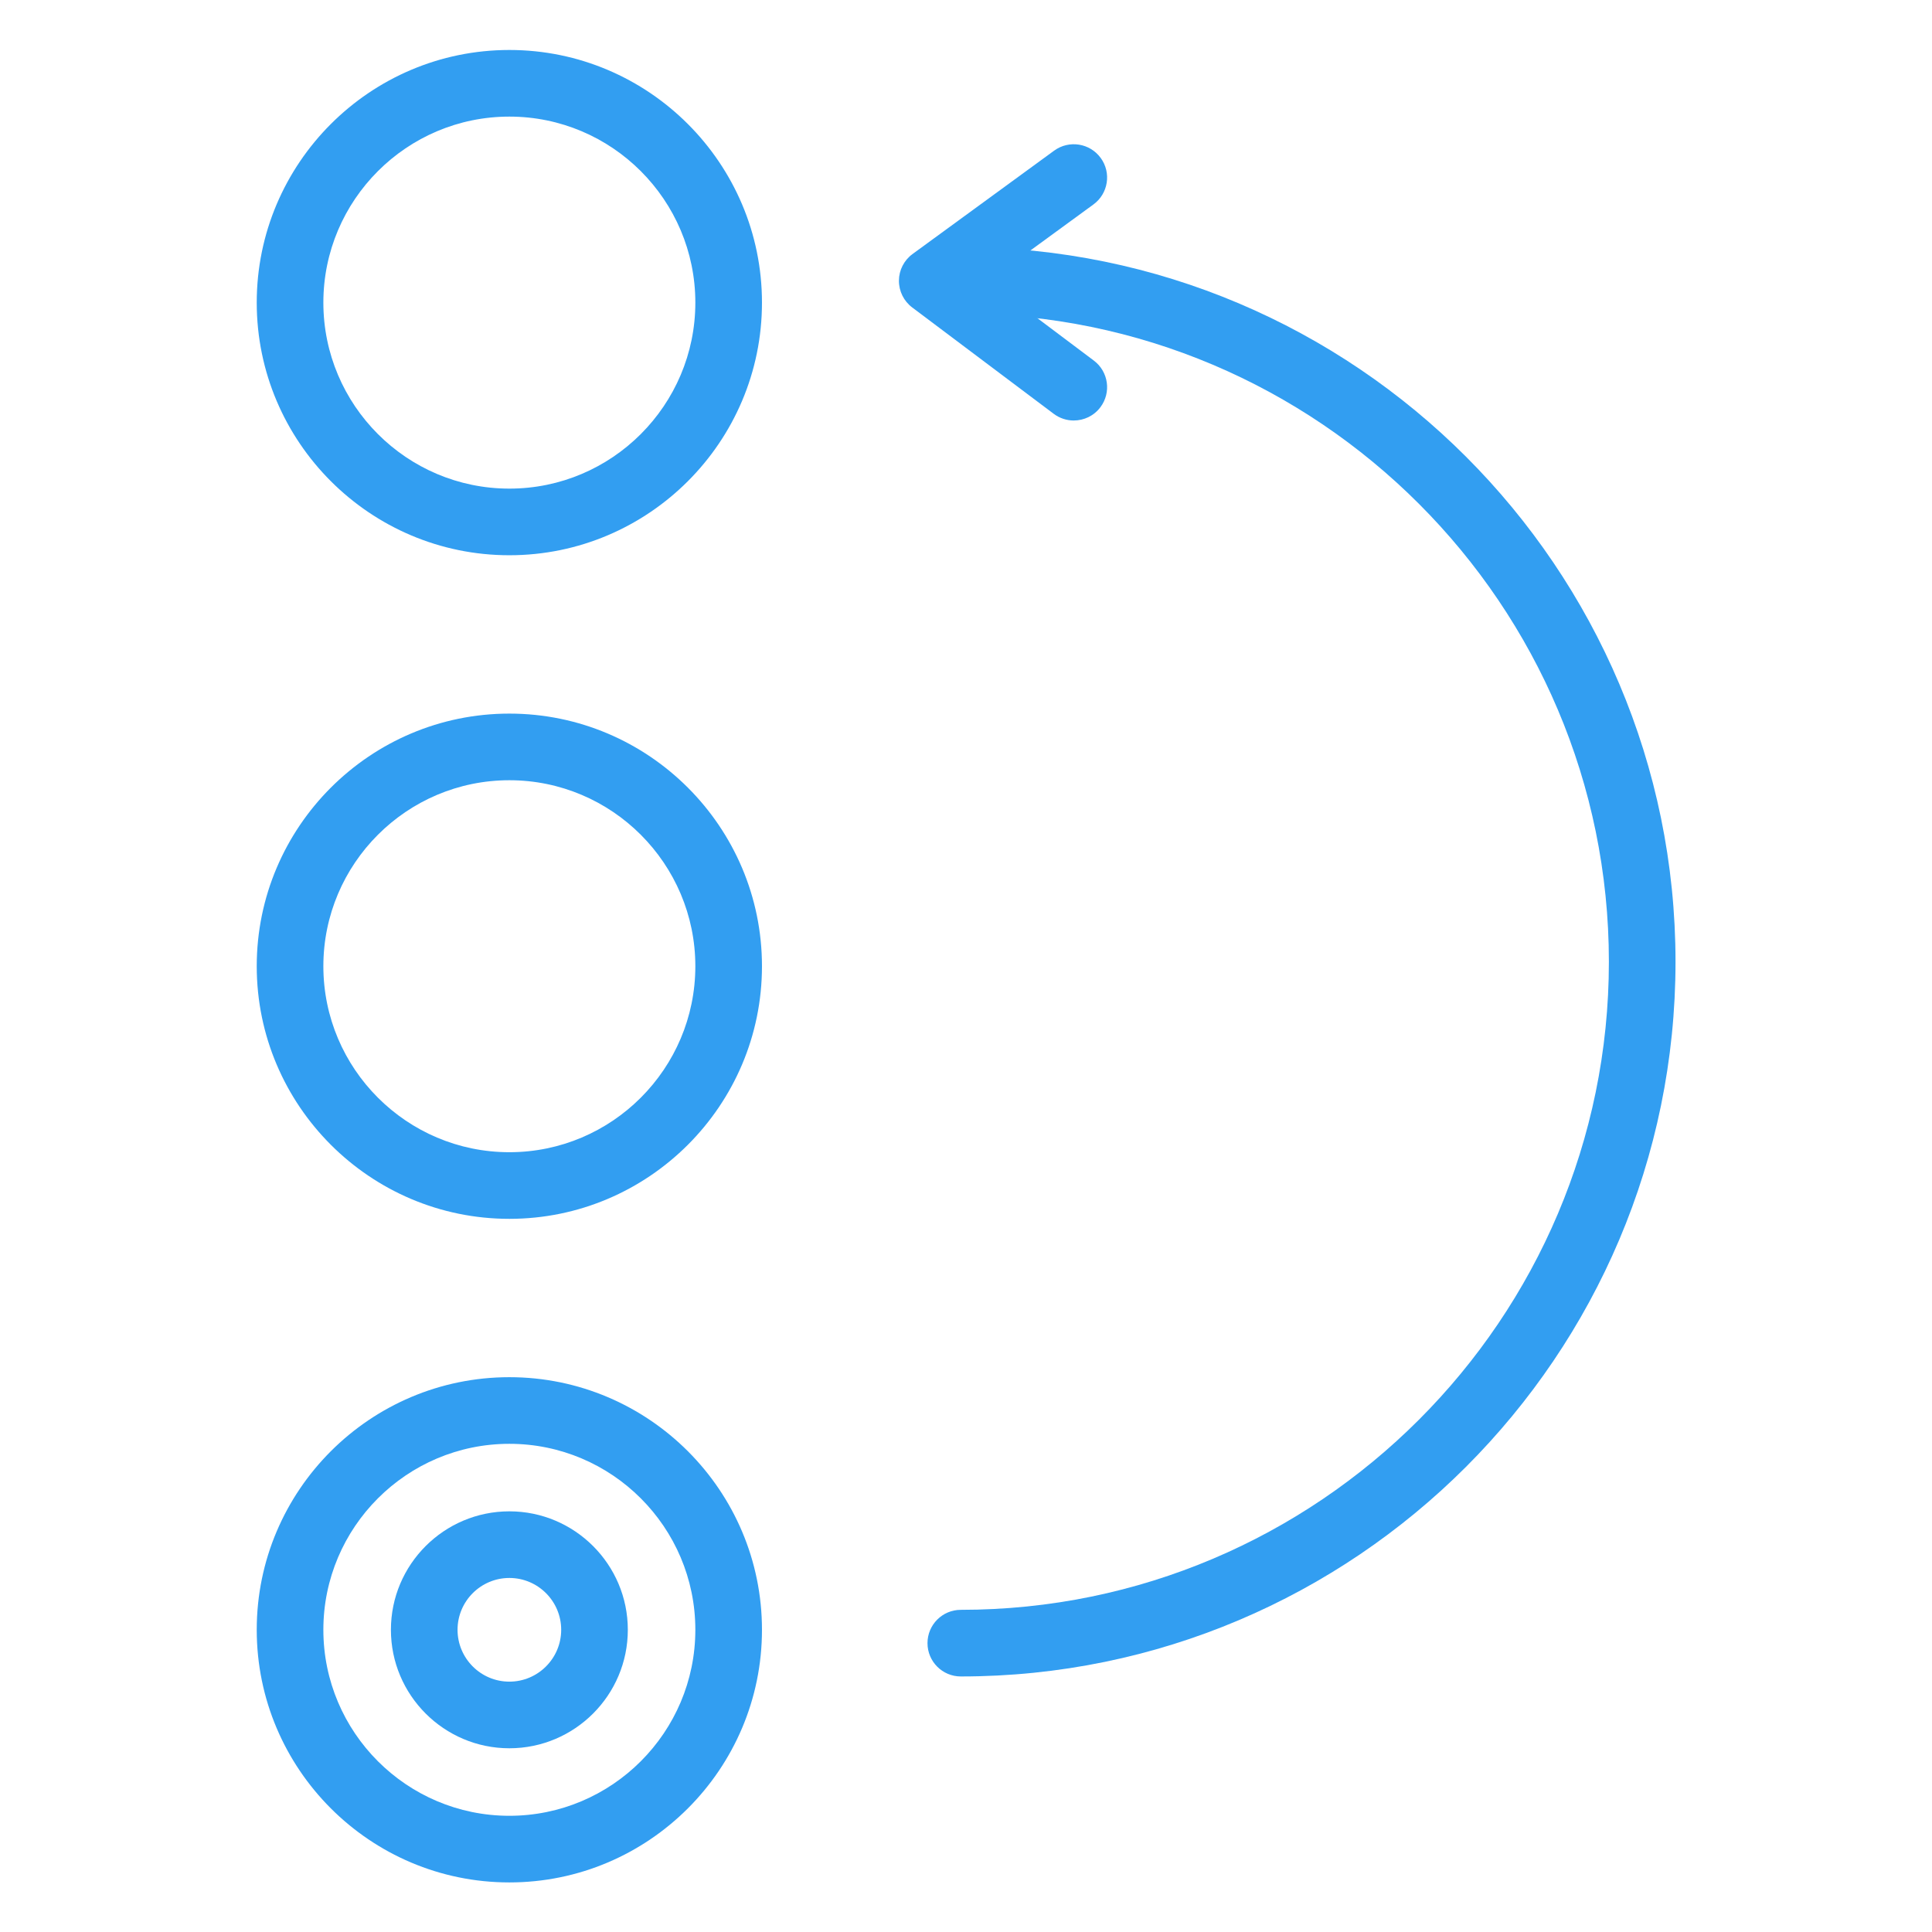 <?xml version="1.0" encoding="UTF-8" standalone="no"?>
<!-- Created with Inkscape (http://www.inkscape.org/) -->

<svg
   width="58"
   height="58"
   viewBox="0 0 58 58"
   version="1.1"
   id="svg3915"
   inkscape:version="1.2.1 (9c6d41e4, 2022-07-14)"
   sodipodi:docname="job-control.svg"
   xmlns:inkscape="http://www.inkscape.org/namespaces/inkscape"
   xmlns:sodipodi="http://sodipodi.sourceforge.net/DTD/sodipodi-0.dtd"
   xmlns="http://www.w3.org/2000/svg"
   xmlns:svg="http://www.w3.org/2000/svg">
  <sodipodi:namedview
     id="namedview3917"
     pagecolor="#ffffff"
     bordercolor="#666666"
     borderopacity="1.0"
     inkscape:showpageshadow="2"
     inkscape:pageopacity="0.0"
     inkscape:pagecheckerboard="0"
     inkscape:deskcolor="#d1d1d1"
     inkscape:document-units="mm"
     showgrid="false"
     inkscape:zoom="4.7572176"
     inkscape:cx="39.203589"
     inkscape:cy="52.972141"
     inkscape:window-width="1196"
     inkscape:window-height="794"
     inkscape:window-x="693"
     inkscape:window-y="905"
     inkscape:window-maximized="0"
     inkscape:current-layer="layer1" />
  <defs
     id="defs3912" />
  <g
     inkscape:label="Layer 1"
     inkscape:groupmode="layer"
     id="layer1">
    <g
       id="g5426"
       transform="matrix(0.315,0,0,0.315,8.39,-1.122)"
       style="fill:#329ef1;fill-opacity:1">
      <path
         d="m 64.934,163.335 c -1.753,0 -3.175,-1.422 -3.175,-3.175 0,-1.753 1.422,-3.175 3.175,-3.175 34.057,0 61.764,-27.707 61.764,-61.761 0,-34.057 -27.707,-61.764 -61.764,-61.764 -1.753,0 -3.175,-1.422 -3.175,-3.175 0,-1.753 1.422,-3.175 3.175,-3.175 37.56,0 68.114,30.554 68.114,68.114 0,37.557 -30.554,68.111 -68.114,68.111"
         style="fill:#329ef1;fill-opacity:1;fill-rule:nonzero;stroke:none;stroke-width:0.035"
         id="path3188" />
      <path
         d="m 75.698,43.638 c -0.663,0 -1.333,-0.208 -1.905,-0.635 L 60.306,32.867 c -0.804,-0.603 -1.277,-1.556 -1.27,-2.561 0.007,-1.005 0.49,-1.947 1.305,-2.54 l 13.487,-9.846 c 1.418,-1.034 3.404,-0.723 4.438,0.695 1.034,1.415 0.723,3.401 -0.695,4.434 l -10.022,7.317 10.061,7.56 c 1.401,1.051 1.683,3.041 0.628,4.445 -0.621,0.829 -1.573,1.266 -2.54,1.266"
         style="fill:#329ef1;fill-opacity:1;fill-rule:nonzero;stroke:none;stroke-width:0.035"
         id="path3190" />
      <path
         d="m 21.91,14.675 c -9.775,0 -17.727,7.952 -17.727,17.727 0,9.775 7.952,17.727 17.727,17.727 9.772,0 17.724,-7.952 17.724,-17.727 0,-9.775 -7.952,-17.727 -17.724,-17.727 z m 0,41.804 c -13.275,0 -24.077,-10.802 -24.077,-24.077 0,-13.275 10.802,-24.077 24.077,-24.077 13.275,0 24.074,10.802 24.074,24.077 0,13.275 -10.799,24.077 -24.074,24.077"
         style="fill:#329ef1;fill-opacity:1;fill-rule:nonzero;stroke:none;stroke-width:0.035"
         id="path3192" />
      <path
         d="m 21.91,77.921 c -9.775,0 -17.727,7.952 -17.727,17.724 0,9.775 7.952,17.727 17.727,17.727 9.772,0 17.724,-7.952 17.724,-17.727 0,-9.772 -7.952,-17.724 -17.724,-17.724 z m 0,41.801 c -13.275,0 -24.077,-10.802 -24.077,-24.077 0,-13.275 10.802,-24.074 24.077,-24.074 13.275,0 24.074,10.799 24.074,24.074 0,13.275 -10.799,24.077 -24.074,24.077"
         style="fill:#329ef1;fill-opacity:1;fill-rule:nonzero;stroke:none;stroke-width:0.035"
         id="path3194" />
      <path
         d="m 21.91,141.163 c -9.775,0 -17.727,7.952 -17.727,17.724 0,9.775 7.952,17.727 17.727,17.727 9.772,0 17.724,-7.952 17.724,-17.727 0,-9.772 -7.952,-17.724 -17.724,-17.724 z m 0,41.801 c -13.275,0 -24.077,-10.799 -24.077,-24.077 0,-13.275 10.802,-24.074 24.077,-24.074 13.275,0 24.074,10.799 24.074,24.074 0,13.279 -10.799,24.077 -24.074,24.077"
         style="fill:#329ef1;fill-opacity:1;fill-rule:nonzero;stroke:none;stroke-width:0.035"
         id="path3196" />
      <path
         d="m 21.91,153.948 c -2.723,0 -4.939,2.215 -4.939,4.939 0,2.727 2.215,4.942 4.939,4.942 2.723,0 4.939,-2.215 4.939,-4.942 0,-2.723 -2.215,-4.939 -4.939,-4.939 z m 0,16.231 c -6.227,0 -11.289,-5.066 -11.289,-11.292 0,-6.223 5.062,-11.289 11.289,-11.289 6.227,0 11.289,5.066 11.289,11.289 0,6.227 -5.062,11.292 -11.289,11.292"
         style="fill:#329ef1;fill-opacity:1;fill-rule:nonzero;stroke:none;stroke-width:0.035"
         id="path3198" />
    </g>
  </g>
</svg>
